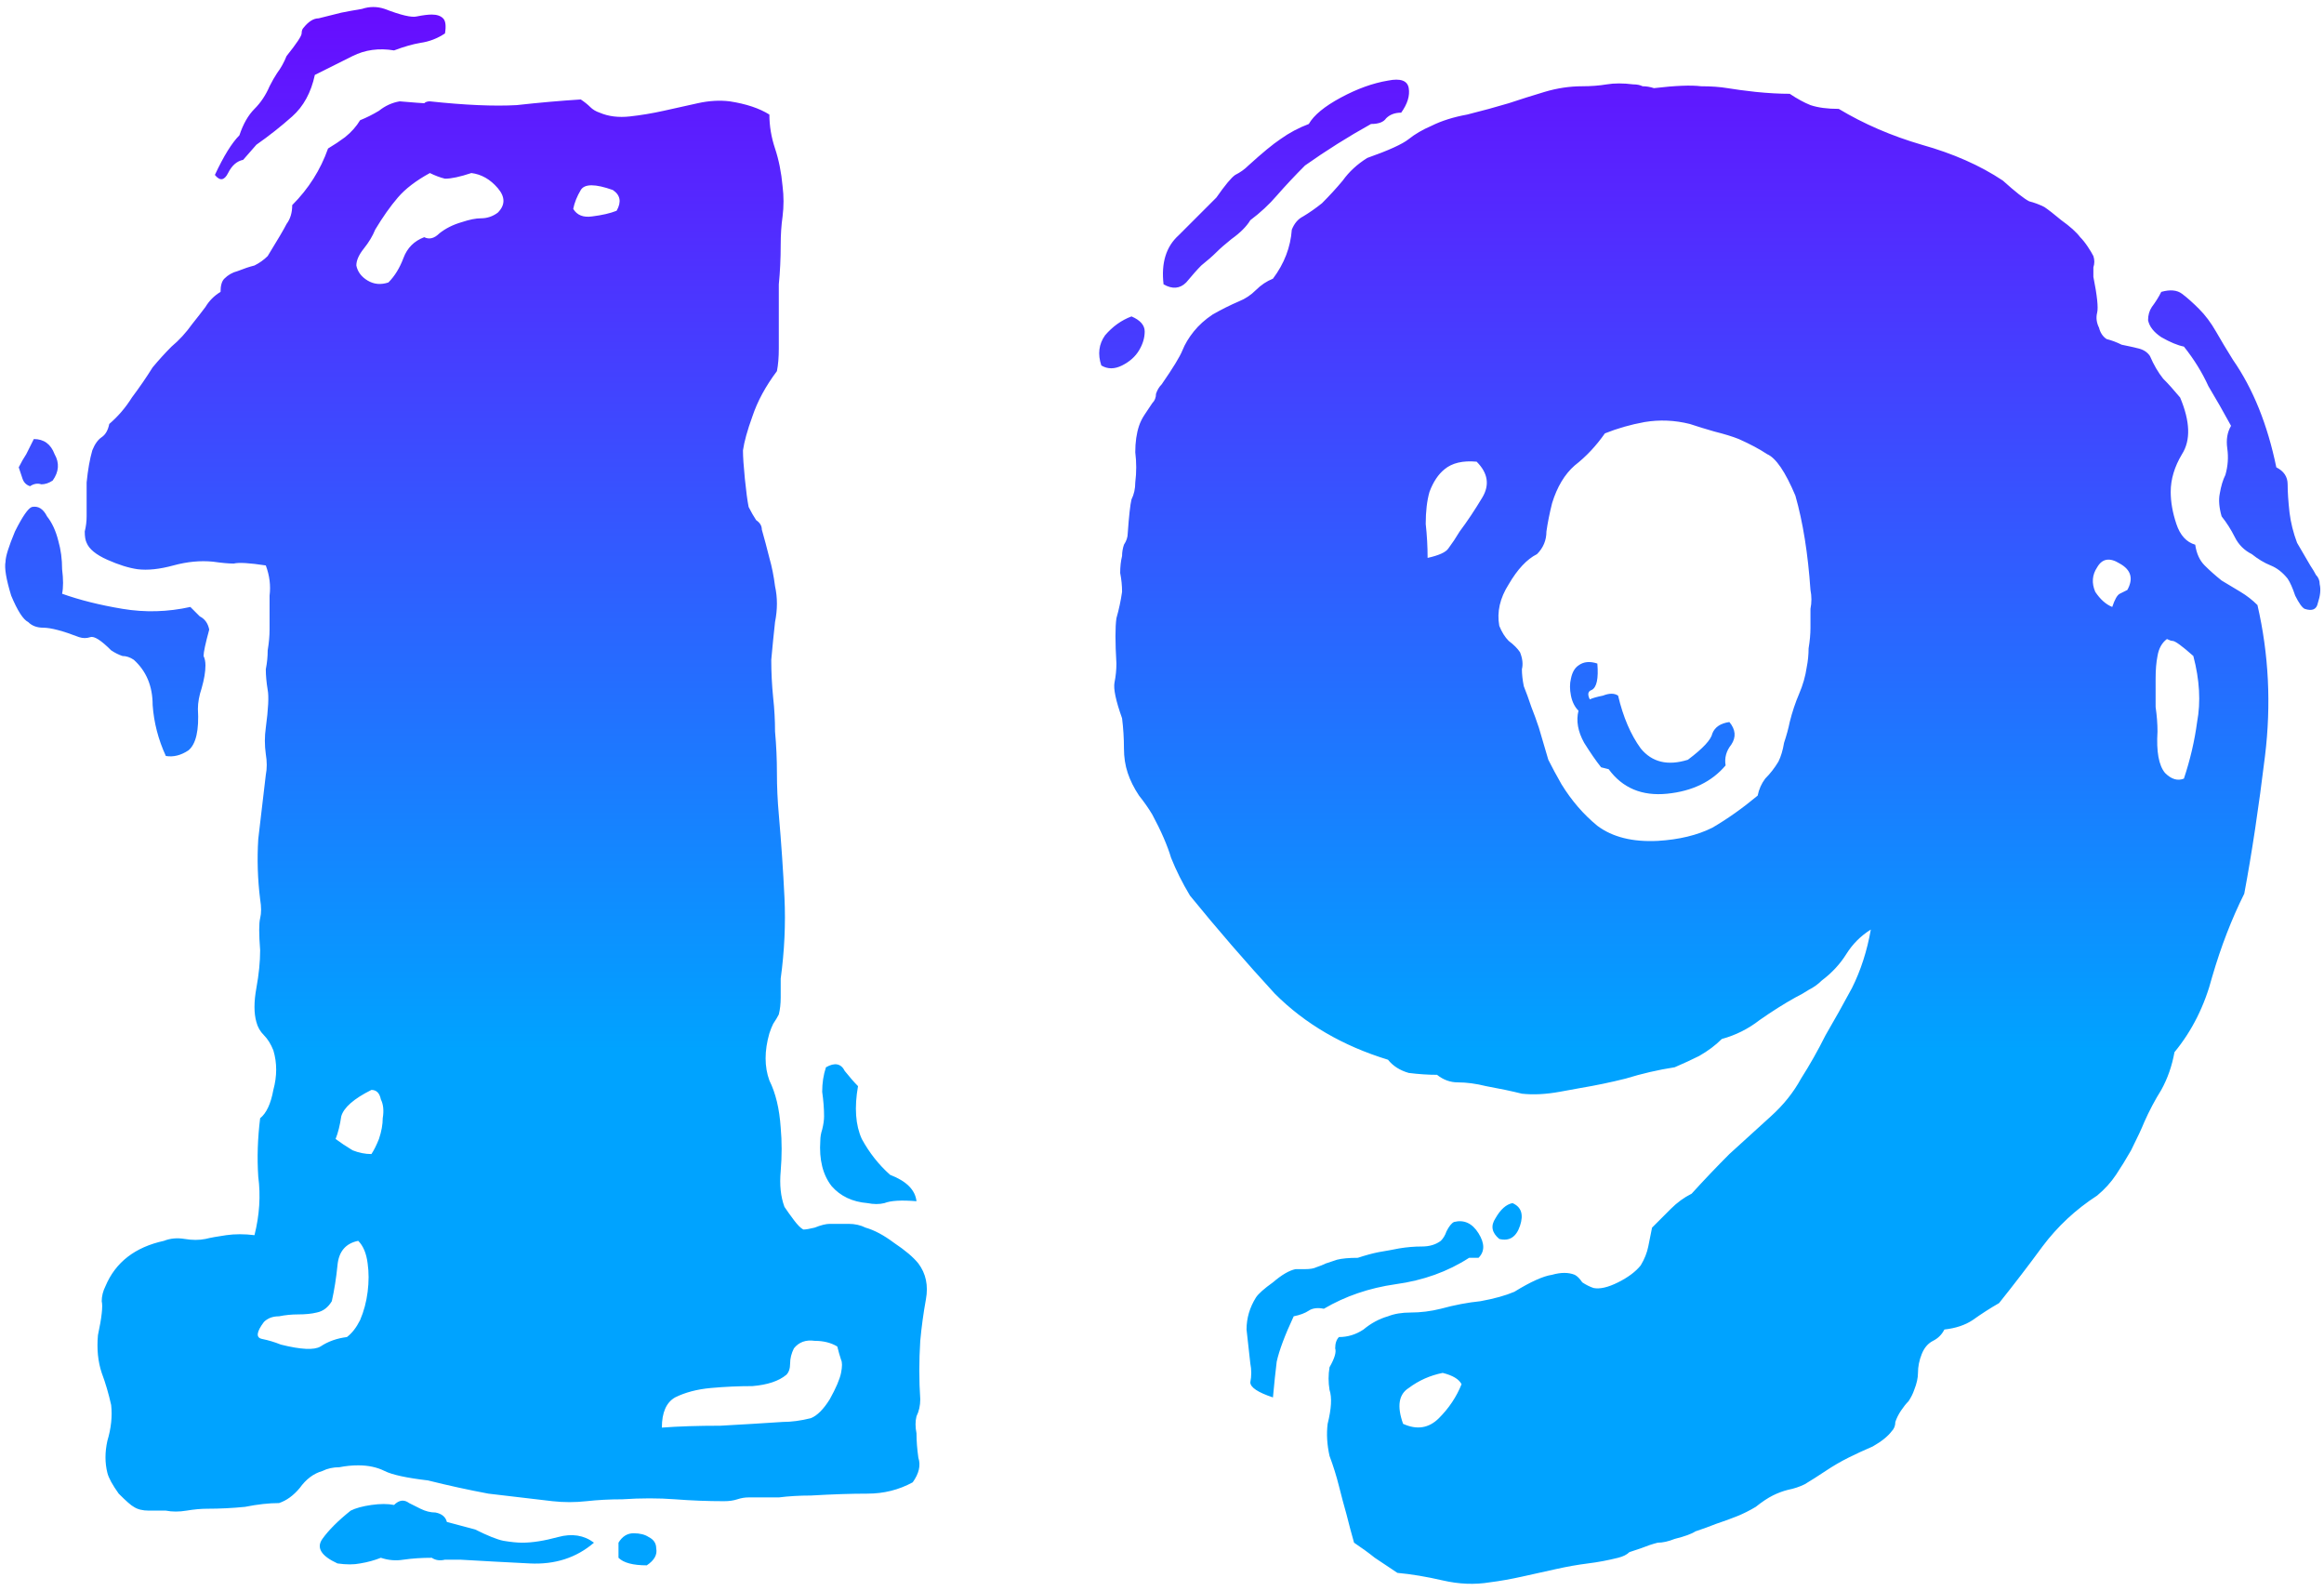 <svg width="361" height="247" viewBox="0 0 361 247" fill="none" xmlns="http://www.w3.org/2000/svg">
<path d="M37.773 24.82C36.797 25.016 36.016 25.699 35.43 26.871C34.844 28.043 34.16 28.141 33.379 27.164C34.746 24.234 36.016 22.184 37.188 21.012C37.773 19.254 38.555 17.887 39.531 16.91C40.508 15.934 41.289 14.762 41.875 13.395C42.266 12.613 42.656 11.93 43.047 11.344C43.633 10.562 44.121 9.684 44.512 8.707C46.074 6.754 46.855 5.582 46.855 5.191C46.855 4.801 46.953 4.508 47.148 4.312C47.93 3.336 48.711 2.848 49.492 2.848C50.273 2.652 51.445 2.359 53.008 1.969C53.984 1.773 55.059 1.578 56.23 1.383C57.402 0.992 58.574 0.992 59.746 1.383C62.285 2.359 63.945 2.75 64.727 2.555C65.703 2.359 66.484 2.262 67.07 2.262C67.852 2.262 68.438 2.457 68.828 2.848C69.219 3.238 69.316 4.02 69.121 5.191C67.949 5.973 66.68 6.461 65.312 6.656C64.141 6.852 62.773 7.242 61.211 7.828C58.867 7.438 56.719 7.73 54.766 8.707C52.812 9.684 50.859 10.66 48.906 11.637C48.32 14.371 47.148 16.52 45.391 18.082C43.633 19.645 41.777 21.109 39.824 22.477L37.773 24.82ZM142.656 196.207C143.828 197.77 144.219 199.625 143.828 201.773C143.438 203.922 143.145 206.07 142.949 208.219C142.754 211.344 142.754 214.371 142.949 217.301C142.949 218.277 142.754 219.156 142.363 219.938C142.168 220.719 142.168 221.598 142.363 222.574C142.363 223.746 142.461 225.016 142.656 226.383C143.047 227.555 142.754 228.824 141.777 230.191C139.629 231.363 137.285 231.949 134.746 231.949C132.207 231.949 129.277 232.047 125.957 232.242C124.199 232.242 122.539 232.34 120.977 232.535C119.414 232.535 117.852 232.535 116.289 232.535C115.703 232.535 115.117 232.633 114.531 232.828C113.945 233.023 113.262 233.121 112.48 233.121C109.941 233.121 107.402 233.023 104.863 232.828C102.324 232.633 99.59 232.633 96.66 232.828C94.707 232.828 92.852 232.926 91.094 233.121C89.336 233.316 87.578 233.316 85.82 233.121C82.5 232.73 79.18 232.34 75.859 231.949C72.734 231.363 69.609 230.68 66.484 229.898C63.164 229.508 60.918 229.02 59.746 228.434C58.574 227.848 57.207 227.555 55.645 227.555C54.668 227.555 53.691 227.652 52.715 227.848C51.738 227.848 50.859 228.043 50.078 228.434C48.711 228.824 47.539 229.703 46.562 231.07C45.586 232.242 44.512 233.023 43.34 233.414C41.777 233.414 40.02 233.609 38.066 234C36.113 234.195 34.16 234.293 32.207 234.293C31.23 234.293 30.156 234.391 28.984 234.586C27.812 234.781 26.738 234.781 25.762 234.586C24.98 234.586 24.102 234.586 23.125 234.586C22.148 234.586 21.367 234.391 20.781 234C20.391 233.805 19.609 233.121 18.438 231.949C17.461 230.582 16.875 229.508 16.68 228.727C16.289 227.164 16.289 225.504 16.68 223.746C17.266 221.793 17.461 219.938 17.266 218.18C16.875 216.422 16.387 214.762 15.801 213.199C15.215 211.441 15.02 209.488 15.215 207.34C15.801 204.605 15.996 202.848 15.801 202.066C15.801 201.285 15.996 200.504 16.387 199.723C17.949 196.012 20.977 193.668 25.469 192.691C26.445 192.301 27.52 192.203 28.691 192.398C29.863 192.594 30.938 192.594 31.914 192.398C32.695 192.203 33.77 192.008 35.137 191.812C36.504 191.617 37.969 191.617 39.531 191.812C40.312 188.688 40.508 185.66 40.117 182.73C39.922 179.801 40.02 176.773 40.41 173.648C41.387 172.867 42.07 171.402 42.461 169.254C43.047 167.105 43.047 165.055 42.461 163.102C42.07 162.125 41.582 161.344 40.996 160.758C40.41 160.172 40.02 159.488 39.824 158.707C39.434 157.34 39.434 155.582 39.824 153.434C40.215 151.285 40.41 149.332 40.41 147.574C40.215 145.035 40.215 143.375 40.41 142.594C40.605 141.812 40.605 140.836 40.41 139.664C40.02 136.539 39.922 133.414 40.117 130.289C40.508 126.969 40.898 123.648 41.289 120.328C41.484 119.352 41.484 118.277 41.289 117.105C41.094 115.738 41.094 114.371 41.289 113.004C41.68 110.074 41.777 108.121 41.582 107.145C41.387 105.973 41.289 104.898 41.289 103.922C41.484 102.945 41.582 101.969 41.582 100.992C41.777 99.82 41.875 98.746 41.875 97.769C41.875 95.816 41.875 94.059 41.875 92.496C42.07 90.934 41.875 89.371 41.289 87.809C38.75 87.418 37.09 87.32 36.309 87.516C35.527 87.516 34.453 87.418 33.086 87.223C31.133 87.027 29.082 87.223 26.934 87.809C24.785 88.394 22.93 88.59 21.367 88.394C20 88.199 18.438 87.711 16.68 86.93C14.922 86.148 13.848 85.269 13.457 84.293C13.262 83.902 13.164 83.316 13.164 82.535C13.359 81.754 13.457 80.973 13.457 80.191C13.457 78.629 13.457 76.871 13.457 74.918C13.652 72.965 13.945 71.305 14.336 69.938C14.727 68.961 15.215 68.277 15.801 67.887C16.387 67.496 16.777 66.812 16.973 65.836C18.34 64.664 19.512 63.297 20.488 61.734C21.66 60.172 22.734 58.609 23.711 57.047C24.688 55.875 25.664 54.801 26.641 53.824C27.812 52.848 28.887 51.676 29.863 50.309C30.645 49.332 31.328 48.453 31.914 47.672C32.5 46.695 33.281 45.914 34.258 45.328C34.258 44.352 34.453 43.668 34.844 43.277C35.43 42.691 36.113 42.301 36.895 42.105C37.871 41.715 38.75 41.422 39.531 41.227C40.312 40.836 40.996 40.348 41.582 39.762C43.145 37.223 44.121 35.562 44.512 34.781C45.098 34 45.391 33.023 45.391 31.852C47.93 29.312 49.785 26.383 50.957 23.062C51.934 22.477 52.812 21.891 53.594 21.305C54.57 20.523 55.352 19.645 55.938 18.668C56.914 18.277 57.891 17.789 58.867 17.203C59.844 16.422 60.918 15.934 62.09 15.738C64.434 15.934 65.703 16.031 65.898 16.031C66.094 15.836 66.387 15.738 66.777 15.738C72.246 16.324 76.738 16.52 80.254 16.324C83.769 15.934 87.09 15.641 90.215 15.445C90.801 15.836 91.289 16.227 91.68 16.617C92.07 17.008 92.559 17.301 93.144 17.496C94.512 18.082 96.074 18.277 97.832 18.082C99.59 17.887 101.348 17.594 103.105 17.203C104.863 16.812 106.621 16.422 108.379 16.031C110.137 15.641 111.797 15.543 113.359 15.738C115.898 16.129 117.949 16.812 119.512 17.789C119.512 19.547 119.805 21.305 120.391 23.062C120.977 24.82 121.367 26.773 121.562 28.922C121.758 30.484 121.758 32.047 121.562 33.609C121.367 34.977 121.27 36.441 121.27 38.004C121.27 40.152 121.172 42.203 120.977 44.156C120.977 45.914 120.977 47.77 120.977 49.723C120.977 51.09 120.977 52.555 120.977 54.117C120.977 55.484 120.879 56.656 120.684 57.633C118.926 59.977 117.656 62.32 116.875 64.664C116.094 66.812 115.605 68.57 115.41 69.938C115.41 70.914 115.508 72.379 115.703 74.332C115.898 76.285 116.094 77.75 116.289 78.727C116.68 79.508 117.07 80.191 117.461 80.777C118.047 81.168 118.34 81.656 118.34 82.242C118.73 83.609 119.121 85.074 119.512 86.637C119.902 88.004 120.195 89.469 120.391 91.031C120.781 92.789 120.781 94.644 120.391 96.598C120.195 98.356 120 100.309 119.805 102.457C119.805 104.41 119.902 106.363 120.098 108.316C120.293 110.074 120.391 111.832 120.391 113.59C120.586 115.738 120.684 117.887 120.684 120.035C120.684 122.184 120.781 124.332 120.977 126.48C121.367 130.973 121.66 135.27 121.855 139.371C122.051 143.473 121.855 147.672 121.27 151.969C121.27 152.945 121.27 153.922 121.27 154.898C121.27 155.875 121.172 156.754 120.977 157.535C120.781 157.926 120.488 158.414 120.098 159C119.902 159.391 119.707 159.879 119.512 160.465C118.73 163.199 118.73 165.641 119.512 167.789C120.488 169.742 121.074 172.184 121.27 175.113C121.465 177.262 121.465 179.508 121.27 181.852C121.074 184 121.27 185.855 121.855 187.418C122.246 188.004 122.734 188.688 123.32 189.469C123.906 190.25 124.395 190.738 124.785 190.934C125.176 190.934 125.762 190.836 126.543 190.641C127.52 190.25 128.301 190.055 128.887 190.055C129.863 190.055 130.84 190.055 131.816 190.055C132.793 190.055 133.672 190.25 134.453 190.641C135.82 191.031 137.285 191.812 138.848 192.984C140.605 194.156 141.875 195.23 142.656 196.207ZM53.887 207.633C54.668 207.047 55.352 206.168 55.938 204.996C56.523 203.629 56.914 202.164 57.109 200.602C57.305 199.039 57.305 197.574 57.109 196.207C56.914 194.645 56.426 193.473 55.645 192.691C53.691 193.082 52.617 194.352 52.422 196.5C52.227 198.453 51.934 200.309 51.543 202.066C50.957 203.043 50.176 203.629 49.199 203.824C48.418 204.02 47.441 204.117 46.27 204.117C45.293 204.117 44.316 204.215 43.34 204.41C42.363 204.41 41.582 204.703 40.996 205.289C39.824 206.852 39.727 207.73 40.703 207.926C41.68 208.121 42.656 208.414 43.633 208.805C46.758 209.586 48.809 209.684 49.785 209.098C50.957 208.316 52.324 207.828 53.887 207.633ZM57.695 179.215C58.086 178.629 58.477 177.848 58.867 176.871C59.258 175.699 59.453 174.625 59.453 173.648C59.648 172.477 59.551 171.5 59.16 170.719C58.965 169.742 58.477 169.254 57.695 169.254C54.961 170.621 53.398 171.988 53.008 173.355C52.812 174.723 52.52 175.895 52.129 176.871C52.91 177.457 53.789 178.043 54.766 178.629C55.742 179.02 56.719 179.215 57.695 179.215ZM77.324 33.023C78.496 31.852 78.496 30.582 77.324 29.215C76.152 27.848 74.785 27.066 73.223 26.871C71.465 27.457 70.098 27.75 69.121 27.75C68.34 27.555 67.559 27.262 66.777 26.871C64.629 28.043 62.969 29.312 61.797 30.68C60.625 32.047 59.453 33.707 58.281 35.66C57.891 36.637 57.305 37.613 56.523 38.59C55.742 39.566 55.352 40.445 55.352 41.227C55.547 42.203 56.133 42.984 57.109 43.57C58.086 44.156 59.16 44.254 60.332 43.863C61.309 42.887 62.09 41.617 62.676 40.055C63.262 38.492 64.336 37.418 65.898 36.832C66.68 37.223 67.461 37.027 68.242 36.246C69.219 35.465 70.391 34.879 71.758 34.488C72.93 34.098 73.906 33.902 74.688 33.902C75.664 33.902 76.543 33.609 77.324 33.023ZM95.781 32.73C96.562 31.363 96.367 30.289 95.195 29.508C92.461 28.531 90.801 28.531 90.215 29.508C89.629 30.484 89.238 31.461 89.043 32.438C89.629 33.414 90.606 33.805 91.973 33.609C93.535 33.414 94.805 33.121 95.781 32.73ZM130.645 213.199C130.84 212.223 130.84 211.539 130.645 211.148C130.449 210.562 130.254 209.879 130.059 209.098C129.082 208.512 127.91 208.219 126.543 208.219C125.176 208.023 124.102 208.414 123.32 209.391C122.93 210.172 122.734 210.953 122.734 211.734C122.734 212.516 122.539 213.102 122.148 213.492C120.977 214.469 119.219 215.055 116.875 215.25C114.727 215.25 112.578 215.348 110.43 215.543C108.281 215.738 106.426 216.227 104.863 217.008C103.496 217.789 102.812 219.352 102.812 221.695C105.352 221.5 108.379 221.402 111.895 221.402C115.41 221.207 118.633 221.012 121.562 220.816C122.93 220.816 124.395 220.621 125.957 220.23C126.934 219.84 127.91 218.863 128.887 217.301C129.863 215.543 130.449 214.176 130.645 213.199ZM4.668 75.504C4.082 75.309 3.691 74.918 3.496 74.332C3.301 73.746 3.105 73.16 2.91 72.574C3.301 71.793 3.691 71.109 4.082 70.523C4.473 69.742 4.863 68.961 5.254 68.18C6.816 68.18 7.891 68.961 8.477 70.523C9.258 71.891 9.16 73.258 8.184 74.625C7.598 75.016 7.012 75.211 6.426 75.211C5.84 75.016 5.254 75.113 4.668 75.504ZM17.266 100.992C15.703 99.43 14.629 98.746 14.043 98.941C13.457 99.137 12.871 99.137 12.285 98.941C9.746 97.965 7.891 97.477 6.719 97.477C5.742 97.477 4.961 97.184 4.375 96.598C3.594 96.207 2.715 94.84 1.738 92.496C0.957 89.957 0.664 88.199 0.859 87.223C0.859 86.441 1.348 84.879 2.324 82.535C3.496 80.191 4.375 78.922 4.961 78.727C5.938 78.531 6.719 79.019 7.305 80.191C8.086 81.168 8.672 82.438 9.062 84C9.453 85.367 9.648 86.832 9.648 88.394C9.844 89.957 9.844 91.227 9.648 92.203C12.383 93.18 15.508 93.961 19.023 94.547C22.539 95.133 26.055 95.035 29.57 94.254C29.961 94.644 30.449 95.133 31.035 95.719C31.816 96.109 32.305 96.793 32.5 97.769C31.914 99.918 31.621 101.285 31.621 101.871C31.816 102.262 31.914 102.75 31.914 103.336C31.914 104.312 31.719 105.484 31.328 106.852C30.938 108.023 30.742 109.098 30.742 110.074C30.938 113.395 30.449 115.543 29.277 116.52C28.105 117.301 26.934 117.594 25.762 117.398C24.59 114.859 23.906 112.223 23.711 109.488C23.711 106.559 22.734 104.215 20.781 102.457C20.195 102.066 19.609 101.871 19.023 101.871C18.438 101.676 17.852 101.383 17.266 100.992ZM134.746 186.832C132.402 186.637 130.547 185.758 129.18 184.195C127.812 182.438 127.227 180.094 127.422 177.164C127.422 176.578 127.52 175.992 127.715 175.406C127.91 174.625 128.008 173.941 128.008 173.355C128.008 172.184 127.91 170.914 127.715 169.547C127.715 168.18 127.91 166.91 128.301 165.738C129.668 164.957 130.645 165.152 131.23 166.324C132.012 167.301 132.695 168.082 133.281 168.668C132.695 171.988 132.891 174.723 133.867 176.871C135.039 179.02 136.504 180.875 138.262 182.438C140.801 183.414 142.168 184.781 142.363 186.539C140.02 186.344 138.359 186.441 137.383 186.832C136.602 187.027 135.723 187.027 134.746 186.832ZM92.266 239.566C89.531 241.91 86.211 242.984 82.305 242.789C78.398 242.594 74.785 242.398 71.465 242.203C70.684 242.203 69.902 242.203 69.121 242.203C68.34 242.398 67.656 242.301 67.07 241.91C65.508 241.91 64.043 242.008 62.676 242.203C61.504 242.398 60.332 242.301 59.16 241.91C58.184 242.301 57.109 242.594 55.938 242.789C54.961 242.984 53.789 242.984 52.422 242.789C49.883 241.617 49.102 240.348 50.078 238.98C51.055 237.613 52.52 236.148 54.473 234.586C55.254 234.195 56.328 233.902 57.695 233.707C59.062 233.512 60.234 233.512 61.211 233.707C61.992 232.926 62.773 232.828 63.555 233.414C64.336 233.805 64.922 234.098 65.312 234.293C66.094 234.684 66.875 234.879 67.656 234.879C68.633 235.074 69.219 235.562 69.414 236.344C72.344 237.125 73.809 237.516 73.809 237.516C75.762 238.492 77.227 239.078 78.203 239.273C79.375 239.469 80.352 239.566 81.133 239.566C82.695 239.566 84.551 239.273 86.699 238.688C88.848 238.102 90.703 238.395 92.266 239.566ZM96.074 239.566C96.66 238.59 97.441 238.102 98.418 238.102C99.394 238.102 100.176 238.297 100.762 238.688C101.543 239.078 101.934 239.664 101.934 240.445C102.129 241.422 101.641 242.301 100.469 243.082C98.32 243.082 96.856 242.691 96.074 241.91V239.566ZM176.348 74.918C176.543 73.356 176.543 71.793 176.348 70.231C176.348 68.668 176.543 67.301 176.934 66.129C177.129 65.543 177.422 64.957 177.812 64.371C178.203 63.785 178.594 63.199 178.984 62.613C179.375 62.223 179.57 61.734 179.57 61.148C179.766 60.562 180.059 60.074 180.449 59.684C182.207 57.145 183.281 55.387 183.672 54.41C184.062 53.434 184.648 52.457 185.43 51.48C186.211 50.504 187.188 49.625 188.359 48.844C189.727 48.062 191.094 47.379 192.461 46.793C193.438 46.402 194.316 45.816 195.098 45.035C195.879 44.254 196.758 43.668 197.734 43.277C199.492 40.934 200.469 38.395 200.664 35.66C201.055 34.684 201.641 34 202.422 33.609C203.398 33.023 204.375 32.34 205.352 31.559C206.523 30.387 207.598 29.215 208.574 28.043C209.551 26.676 210.82 25.504 212.383 24.527C215.703 23.355 217.852 22.379 218.828 21.598C219.805 20.816 220.977 20.133 222.344 19.547C223.906 18.766 225.762 18.18 227.91 17.789C230.254 17.203 232.402 16.617 234.355 16.031C236.113 15.445 237.969 14.859 239.922 14.273C241.875 13.688 243.828 13.395 245.781 13.395C247.148 13.395 248.418 13.297 249.59 13.102C250.762 12.906 252.129 12.906 253.691 13.102C254.277 13.102 254.766 13.199 255.156 13.395C255.742 13.395 256.328 13.492 256.914 13.688C260.234 13.297 262.676 13.199 264.238 13.395C265.801 13.395 267.168 13.492 268.34 13.688C269.512 13.883 270.977 14.078 272.734 14.273C274.688 14.469 276.445 14.566 278.008 14.566C279.18 15.348 280.254 15.934 281.23 16.324C282.402 16.715 283.867 16.91 285.625 16.91C289.531 19.254 293.828 21.109 298.516 22.477C303.398 23.844 307.598 25.699 311.113 28.043C313.066 29.801 314.434 30.875 315.215 31.266C315.996 31.461 316.777 31.754 317.559 32.145C318.145 32.535 319.023 33.219 320.195 34.195C321.562 35.172 322.539 36.051 323.125 36.832C323.516 37.223 323.906 37.711 324.297 38.297C324.688 38.883 324.98 39.371 325.176 39.762C325.371 40.348 325.371 40.934 325.176 41.52C325.176 42.105 325.176 42.594 325.176 42.984C325.762 45.914 325.957 47.77 325.762 48.551C325.566 49.332 325.664 50.113 326.055 50.895C326.25 51.676 326.641 52.262 327.227 52.652C328.008 52.848 328.789 53.141 329.57 53.531C330.547 53.727 331.426 53.922 332.207 54.117C332.988 54.312 333.574 54.703 333.965 55.289C334.551 56.656 335.234 57.828 336.016 58.805C336.797 59.586 337.676 60.562 338.652 61.734C340.215 65.445 340.312 68.375 338.945 70.523C337.773 72.477 337.188 74.43 337.188 76.383C337.188 77.945 337.48 79.606 338.066 81.363C338.652 83.121 339.629 84.195 340.996 84.586C341.191 85.953 341.68 87.027 342.461 87.809C343.242 88.59 344.121 89.371 345.098 90.152C346.074 90.738 347.051 91.324 348.027 91.91C349.004 92.496 349.883 93.18 350.664 93.961C352.422 101.578 352.812 109.391 351.836 117.398C350.859 125.406 349.785 132.535 348.613 138.785C346.66 142.691 345 146.988 343.633 151.676C342.461 156.168 340.508 160.074 337.773 163.395C337.383 165.543 336.699 167.496 335.723 169.254C334.746 170.816 333.867 172.477 333.086 174.234C332.695 175.211 332.012 176.676 331.035 178.629C330.254 179.996 329.473 181.266 328.691 182.438C327.91 183.609 326.934 184.684 325.762 185.66C322.441 187.809 319.609 190.445 317.266 193.57C315.117 196.5 312.871 199.43 310.527 202.359C309.16 203.141 307.793 204.02 306.426 204.996C305.254 205.777 303.789 206.266 302.031 206.461C301.641 207.242 301.055 207.828 300.273 208.219C299.492 208.609 298.906 209.293 298.516 210.27C298.125 211.246 297.93 212.223 297.93 213.199C297.93 213.98 297.734 214.859 297.344 215.836C297.148 216.422 296.855 217.008 296.465 217.594C296.074 217.984 295.684 218.473 295.293 219.059C294.902 219.645 294.609 220.23 294.414 220.816C294.414 221.402 294.219 221.891 293.828 222.281C293.242 223.062 292.266 223.844 290.898 224.625C289.531 225.211 288.262 225.797 287.09 226.383C285.918 226.969 284.746 227.652 283.574 228.434C282.402 229.215 281.328 229.898 280.352 230.484C279.57 230.875 278.691 231.168 277.715 231.363C276.934 231.559 276.152 231.852 275.371 232.242C274.59 232.633 273.711 233.219 272.734 234C271.758 234.586 270.781 235.074 269.805 235.465C268.828 235.855 267.754 236.246 266.582 236.637C265.605 237.027 264.531 237.418 263.359 237.809C262.773 238.199 261.699 238.59 260.137 238.98C259.16 239.371 258.281 239.566 257.5 239.566C256.719 239.762 255.84 240.055 254.863 240.445C254.277 240.641 253.691 240.836 253.105 241.031C252.715 241.422 252.129 241.715 251.348 241.91C249.785 242.301 248.223 242.594 246.66 242.789C245.098 242.984 243.438 243.277 241.68 243.668C239.922 244.059 238.164 244.449 236.406 244.84C234.648 245.23 232.988 245.523 231.426 245.719C229.082 246.109 226.641 246.012 224.102 245.426C221.562 244.84 219.219 244.449 217.07 244.254C215.898 243.473 214.727 242.691 213.555 241.91C212.578 241.129 211.504 240.348 210.332 239.566C209.941 238.199 209.551 236.734 209.16 235.172C208.77 233.805 208.379 232.34 207.988 230.777C207.598 229.215 207.109 227.652 206.523 226.09C206.133 224.332 206.035 222.672 206.23 221.109C206.816 218.766 206.914 217.008 206.523 215.836C206.328 214.664 206.328 213.492 206.523 212.32C207.305 210.953 207.598 209.977 207.402 209.391C207.402 208.609 207.598 208.023 207.988 207.633C209.355 207.633 210.625 207.242 211.797 206.461C212.969 205.484 214.238 204.801 215.605 204.41C216.582 204.02 217.754 203.824 219.121 203.824C220.684 203.824 222.246 203.629 223.809 203.238C225.957 202.652 228.008 202.262 229.961 202.066C232.109 201.676 233.867 201.188 235.234 200.602C237.773 199.039 239.727 198.16 241.094 197.965C242.461 197.574 243.633 197.574 244.609 197.965C245 198.16 245.391 198.551 245.781 199.137C246.367 199.527 246.953 199.82 247.539 200.016C248.516 200.211 249.785 199.918 251.348 199.137C252.91 198.355 254.082 197.477 254.863 196.5C255.449 195.523 255.84 194.547 256.035 193.57C256.23 192.594 256.426 191.617 256.621 190.641C257.598 189.664 258.574 188.688 259.551 187.711C260.527 186.734 261.602 185.953 262.773 185.367C264.727 183.219 266.68 181.168 268.633 179.215C270.781 177.262 272.93 175.309 275.078 173.355C277.031 171.598 278.594 169.645 279.766 167.496C281.133 165.348 282.402 163.102 283.574 160.758C284.941 158.414 286.309 155.973 287.676 153.434C289.043 150.699 290.02 147.672 290.605 144.352C289.043 145.328 287.773 146.598 286.797 148.16C285.82 149.723 284.551 151.09 282.988 152.262C282.402 152.848 281.719 153.336 280.938 153.727C280.352 154.117 279.668 154.508 278.887 154.898C277.129 155.875 275.273 157.047 273.32 158.414C271.562 159.781 269.609 160.758 267.461 161.344C266.484 162.32 265.312 163.199 263.945 163.98C262.773 164.566 261.504 165.152 260.137 165.738C257.598 166.129 255.059 166.715 252.52 167.496C250.176 168.082 247.832 168.57 245.488 168.961L242.266 169.547C240.117 169.938 238.164 170.035 236.406 169.84C234.844 169.449 232.988 169.059 230.84 168.668C229.277 168.277 227.812 168.082 226.445 168.082C225.273 168.082 224.199 167.691 223.223 166.91C221.855 166.91 220.391 166.812 218.828 166.617C217.461 166.227 216.387 165.543 215.605 164.566C208.574 162.418 202.715 159 198.027 154.312C193.535 149.43 189.141 144.352 184.844 139.078C183.672 137.125 182.695 135.172 181.914 133.219C181.328 131.266 180.352 129.02 178.984 126.48C178.398 125.504 177.715 124.527 176.934 123.551C176.152 122.379 175.566 121.207 175.176 120.035C174.785 118.863 174.59 117.594 174.59 116.227C174.59 114.664 174.492 113.102 174.297 111.539C173.32 108.805 172.93 106.949 173.125 105.973C173.32 104.996 173.418 104.02 173.418 103.043C173.223 99.723 173.223 97.379 173.418 96.012C173.809 94.644 174.102 93.277 174.297 91.91C174.297 90.934 174.199 89.957 174.004 88.981C174.004 88.004 174.102 87.125 174.297 86.344C174.297 85.758 174.395 85.172 174.59 84.586C174.98 84 175.176 83.414 175.176 82.828C175.371 80.094 175.566 78.336 175.762 77.555C176.152 76.773 176.348 75.894 176.348 74.918ZM217.949 221.109C220.098 222.086 221.953 221.793 223.516 220.23C225.078 218.668 226.25 216.91 227.031 214.957C226.641 214.176 225.664 213.59 224.102 213.199C222.148 213.59 220.391 214.371 218.828 215.543C217.266 216.52 216.973 218.375 217.949 221.109ZM335.137 113.59C334.941 116.715 335.332 118.863 336.309 120.035C337.285 121.012 338.262 121.305 339.238 120.914C340.215 117.984 340.898 115.055 341.289 112.125C341.875 109 341.68 105.582 340.703 101.871C338.945 100.309 337.871 99.527 337.48 99.527C337.285 99.527 336.992 99.43 336.602 99.234C335.82 99.82 335.332 100.699 335.137 101.871C334.941 102.848 334.844 104.02 334.844 105.387C334.844 106.754 334.844 108.219 334.844 109.781C335.039 111.148 335.137 112.418 335.137 113.59ZM325.762 88.102C324.98 89.273 324.883 90.543 325.469 91.91C326.25 93.082 327.129 93.863 328.105 94.254C328.496 93.082 328.887 92.398 329.277 92.203C329.668 92.008 330.059 91.812 330.449 91.617C331.426 89.859 331.035 88.492 329.277 87.516C327.715 86.539 326.543 86.734 325.762 88.102ZM238.75 86.051C237.188 86.832 235.723 88.394 234.355 90.738C232.988 92.887 232.5 95.035 232.891 97.184C233.281 98.16 233.77 98.941 234.355 99.527C235.137 100.113 235.723 100.699 236.113 101.285C236.504 102.262 236.602 103.141 236.406 103.922C236.406 104.703 236.504 105.582 236.699 106.559C237.09 107.535 237.48 108.609 237.871 109.781C238.262 110.758 238.652 111.832 239.043 113.004C239.629 114.957 240.117 116.617 240.508 117.984C241.094 119.156 241.777 120.426 242.559 121.793C244.121 124.332 245.977 126.48 248.125 128.238C250.469 129.996 253.594 130.777 257.5 130.582C260.82 130.387 263.652 129.703 265.996 128.531C268.34 127.164 270.684 125.504 273.027 123.551C273.223 122.574 273.613 121.695 274.199 120.914C274.98 120.133 275.664 119.254 276.25 118.277C276.641 117.496 276.934 116.52 277.129 115.348C277.52 114.176 277.812 113.102 278.008 112.125C278.398 110.562 278.887 109.098 279.473 107.73C280.059 106.363 280.449 104.996 280.645 103.629C280.84 102.652 280.938 101.676 280.938 100.699C281.133 99.527 281.23 98.453 281.23 97.477C281.23 96.5 281.23 95.523 281.23 94.547C281.426 93.57 281.426 92.594 281.23 91.617C280.84 85.953 280.059 81.07 278.887 76.969C277.324 73.258 275.859 71.109 274.492 70.523C273.32 69.742 271.855 68.961 270.098 68.18C269.121 67.789 267.852 67.398 266.289 67.008C264.922 66.617 263.652 66.227 262.48 65.836C260.137 65.25 257.793 65.152 255.449 65.543C253.301 65.934 251.25 66.519 249.297 67.301C247.93 69.254 246.367 70.914 244.609 72.281C243.047 73.648 241.875 75.602 241.094 78.141C240.703 79.703 240.41 81.168 240.215 82.535C240.215 83.902 239.727 85.074 238.75 86.051ZM229.375 71.695C227.227 71.5 225.566 71.891 224.395 72.867C223.418 73.648 222.637 74.82 222.051 76.383C221.66 77.75 221.465 79.41 221.465 81.363C221.66 83.121 221.758 84.879 221.758 86.637C223.516 86.246 224.59 85.758 224.98 85.172C225.566 84.391 226.152 83.512 226.738 82.535C227.91 80.973 229.082 79.215 230.254 77.262C231.426 75.309 231.133 73.453 229.375 71.695ZM228.203 195.328C224.883 197.477 221.074 198.844 216.777 199.43C212.676 200.016 208.965 201.285 205.645 203.238C204.668 203.043 203.887 203.141 203.301 203.531C202.715 203.922 201.934 204.215 200.957 204.41C199.59 207.34 198.711 209.684 198.32 211.441C198.125 213.004 197.93 214.859 197.734 217.008C195.391 216.227 194.219 215.445 194.219 214.664C194.414 213.688 194.414 212.711 194.219 211.734C194.023 209.977 193.828 208.219 193.633 206.461C193.633 204.703 194.121 203.043 195.098 201.48C195.488 200.895 196.367 200.113 197.734 199.137C199.102 197.965 200.273 197.281 201.25 197.086C201.641 197.086 202.129 197.086 202.715 197.086C203.496 197.086 204.082 196.988 204.473 196.793C205.059 196.598 205.547 196.402 205.938 196.207C206.523 196.012 207.109 195.816 207.695 195.621C208.477 195.426 209.551 195.328 210.918 195.328C212.09 194.938 213.164 194.645 214.141 194.449C215.312 194.254 216.387 194.059 217.363 193.863C218.535 193.668 219.707 193.57 220.879 193.57C222.051 193.57 223.027 193.277 223.809 192.691C224.199 192.301 224.492 191.812 224.688 191.227C225.078 190.445 225.469 189.957 225.859 189.762C227.422 189.371 228.691 189.957 229.668 191.52C230.645 193.082 230.645 194.352 229.668 195.328H228.203ZM234.941 186.832C236.309 187.418 236.699 188.59 236.113 190.348C235.527 192.105 234.453 192.789 232.891 192.398C231.719 191.422 231.523 190.348 232.305 189.176C233.086 187.809 233.965 187.027 234.941 186.832ZM248.711 119.156C247.93 118.18 247.051 116.91 246.074 115.348C245.098 113.59 244.805 111.93 245.195 110.367C244.609 109.781 244.219 109 244.023 108.023C243.828 107.047 243.828 106.168 244.023 105.387C244.219 104.41 244.609 103.727 245.195 103.336C245.977 102.75 246.953 102.652 248.125 103.043C248.32 105.387 248.027 106.754 247.246 107.145C246.66 107.34 246.562 107.828 246.953 108.609C247.344 108.414 248.027 108.219 249.004 108.023C249.98 107.633 250.762 107.633 251.348 108.023C252.129 111.344 253.301 114.078 254.863 116.227C256.621 118.375 259.062 118.961 262.188 117.984C264.531 116.227 265.801 114.859 265.996 113.883C266.387 112.906 267.266 112.32 268.633 112.125C269.609 113.297 269.707 114.469 268.926 115.641C268.145 116.617 267.852 117.691 268.047 118.863C265.898 121.402 262.871 122.867 258.965 123.258C255.059 123.648 252.031 122.379 249.883 119.449L248.711 119.156ZM339.238 53.824C338.262 53.629 337.09 53.141 335.723 52.359C334.551 51.578 333.867 50.699 333.672 49.723C333.672 48.941 333.867 48.258 334.258 47.672C334.844 46.891 335.332 46.109 335.723 45.328C337.09 44.938 338.164 45.035 338.945 45.621C339.727 46.207 340.605 46.988 341.582 47.965C342.559 48.941 343.438 50.113 344.219 51.48C345 52.848 345.879 54.312 346.855 55.875C349.98 60.367 352.227 65.934 353.594 72.574C354.766 73.16 355.352 74.039 355.352 75.211C355.352 76.383 355.449 77.848 355.645 79.606C355.84 81.168 356.23 82.731 356.816 84.293C357.598 85.66 358.281 86.832 358.867 87.809C359.258 88.394 359.551 88.883 359.746 89.273C360.137 89.664 360.332 90.152 360.332 90.738C360.527 91.519 360.43 92.496 360.039 93.668C359.844 94.644 359.16 94.938 357.988 94.547C357.598 94.352 357.109 93.668 356.523 92.496C356.133 91.324 355.742 90.445 355.352 89.859C354.57 88.883 353.691 88.199 352.715 87.809C351.738 87.418 350.762 86.832 349.785 86.051C348.613 85.465 347.734 84.586 347.148 83.414C346.562 82.242 345.879 81.168 345.098 80.191C344.707 78.824 344.609 77.652 344.805 76.676C345 75.504 345.293 74.527 345.684 73.746C346.074 72.379 346.172 71.012 345.977 69.644C345.781 68.277 345.977 67.106 346.562 66.129C345.391 63.98 344.219 61.93 343.047 59.977C342.07 57.828 340.801 55.777 339.238 53.824ZM175.762 49.137C177.129 49.723 177.812 50.504 177.812 51.48C177.812 52.457 177.52 53.434 176.934 54.41C176.348 55.387 175.469 56.168 174.297 56.754C173.125 57.34 172.051 57.34 171.074 56.754C170.488 54.996 170.684 53.434 171.66 52.066C172.832 50.699 174.199 49.723 175.762 49.137ZM186.602 41.227C186.016 41.812 185.234 42.691 184.258 43.863C183.281 44.84 182.109 44.938 180.742 44.156C180.352 40.836 181.133 38.297 183.086 36.539C185.039 34.586 186.992 32.633 188.945 30.68C190.312 28.727 191.289 27.555 191.875 27.164C192.656 26.773 193.34 26.285 193.926 25.699C196.074 23.746 197.734 22.379 198.906 21.598C200.273 20.621 201.738 19.84 203.301 19.254C204.082 17.887 205.742 16.52 208.281 15.152C210.82 13.785 213.262 12.906 215.605 12.516C217.559 12.125 218.633 12.516 218.828 13.688C219.023 14.859 218.633 16.129 217.656 17.496C216.68 17.496 215.898 17.789 215.312 18.375C214.922 18.961 214.141 19.254 212.969 19.254C209.453 21.207 206.035 23.355 202.715 25.699C201.152 27.262 199.688 28.824 198.32 30.387C197.148 31.754 195.781 33.023 194.219 34.195C193.633 35.172 192.656 36.148 191.289 37.125C190.312 37.906 189.531 38.59 188.945 39.176C188.359 39.762 187.578 40.445 186.602 41.227Z" fill="url(#paint0_linear_1_2)"/>
<defs>
<linearGradient id="paint0_linear_1_2" x1="199.5" y1="-81" x2="199.5" y2="225" gradientUnits="userSpaceOnUse">
<stop offset="0.226" stop-color="#7000FF"/>
<stop offset="0.798" stop-color="#00A3FF"/>
</linearGradient>
</defs>
</svg>
